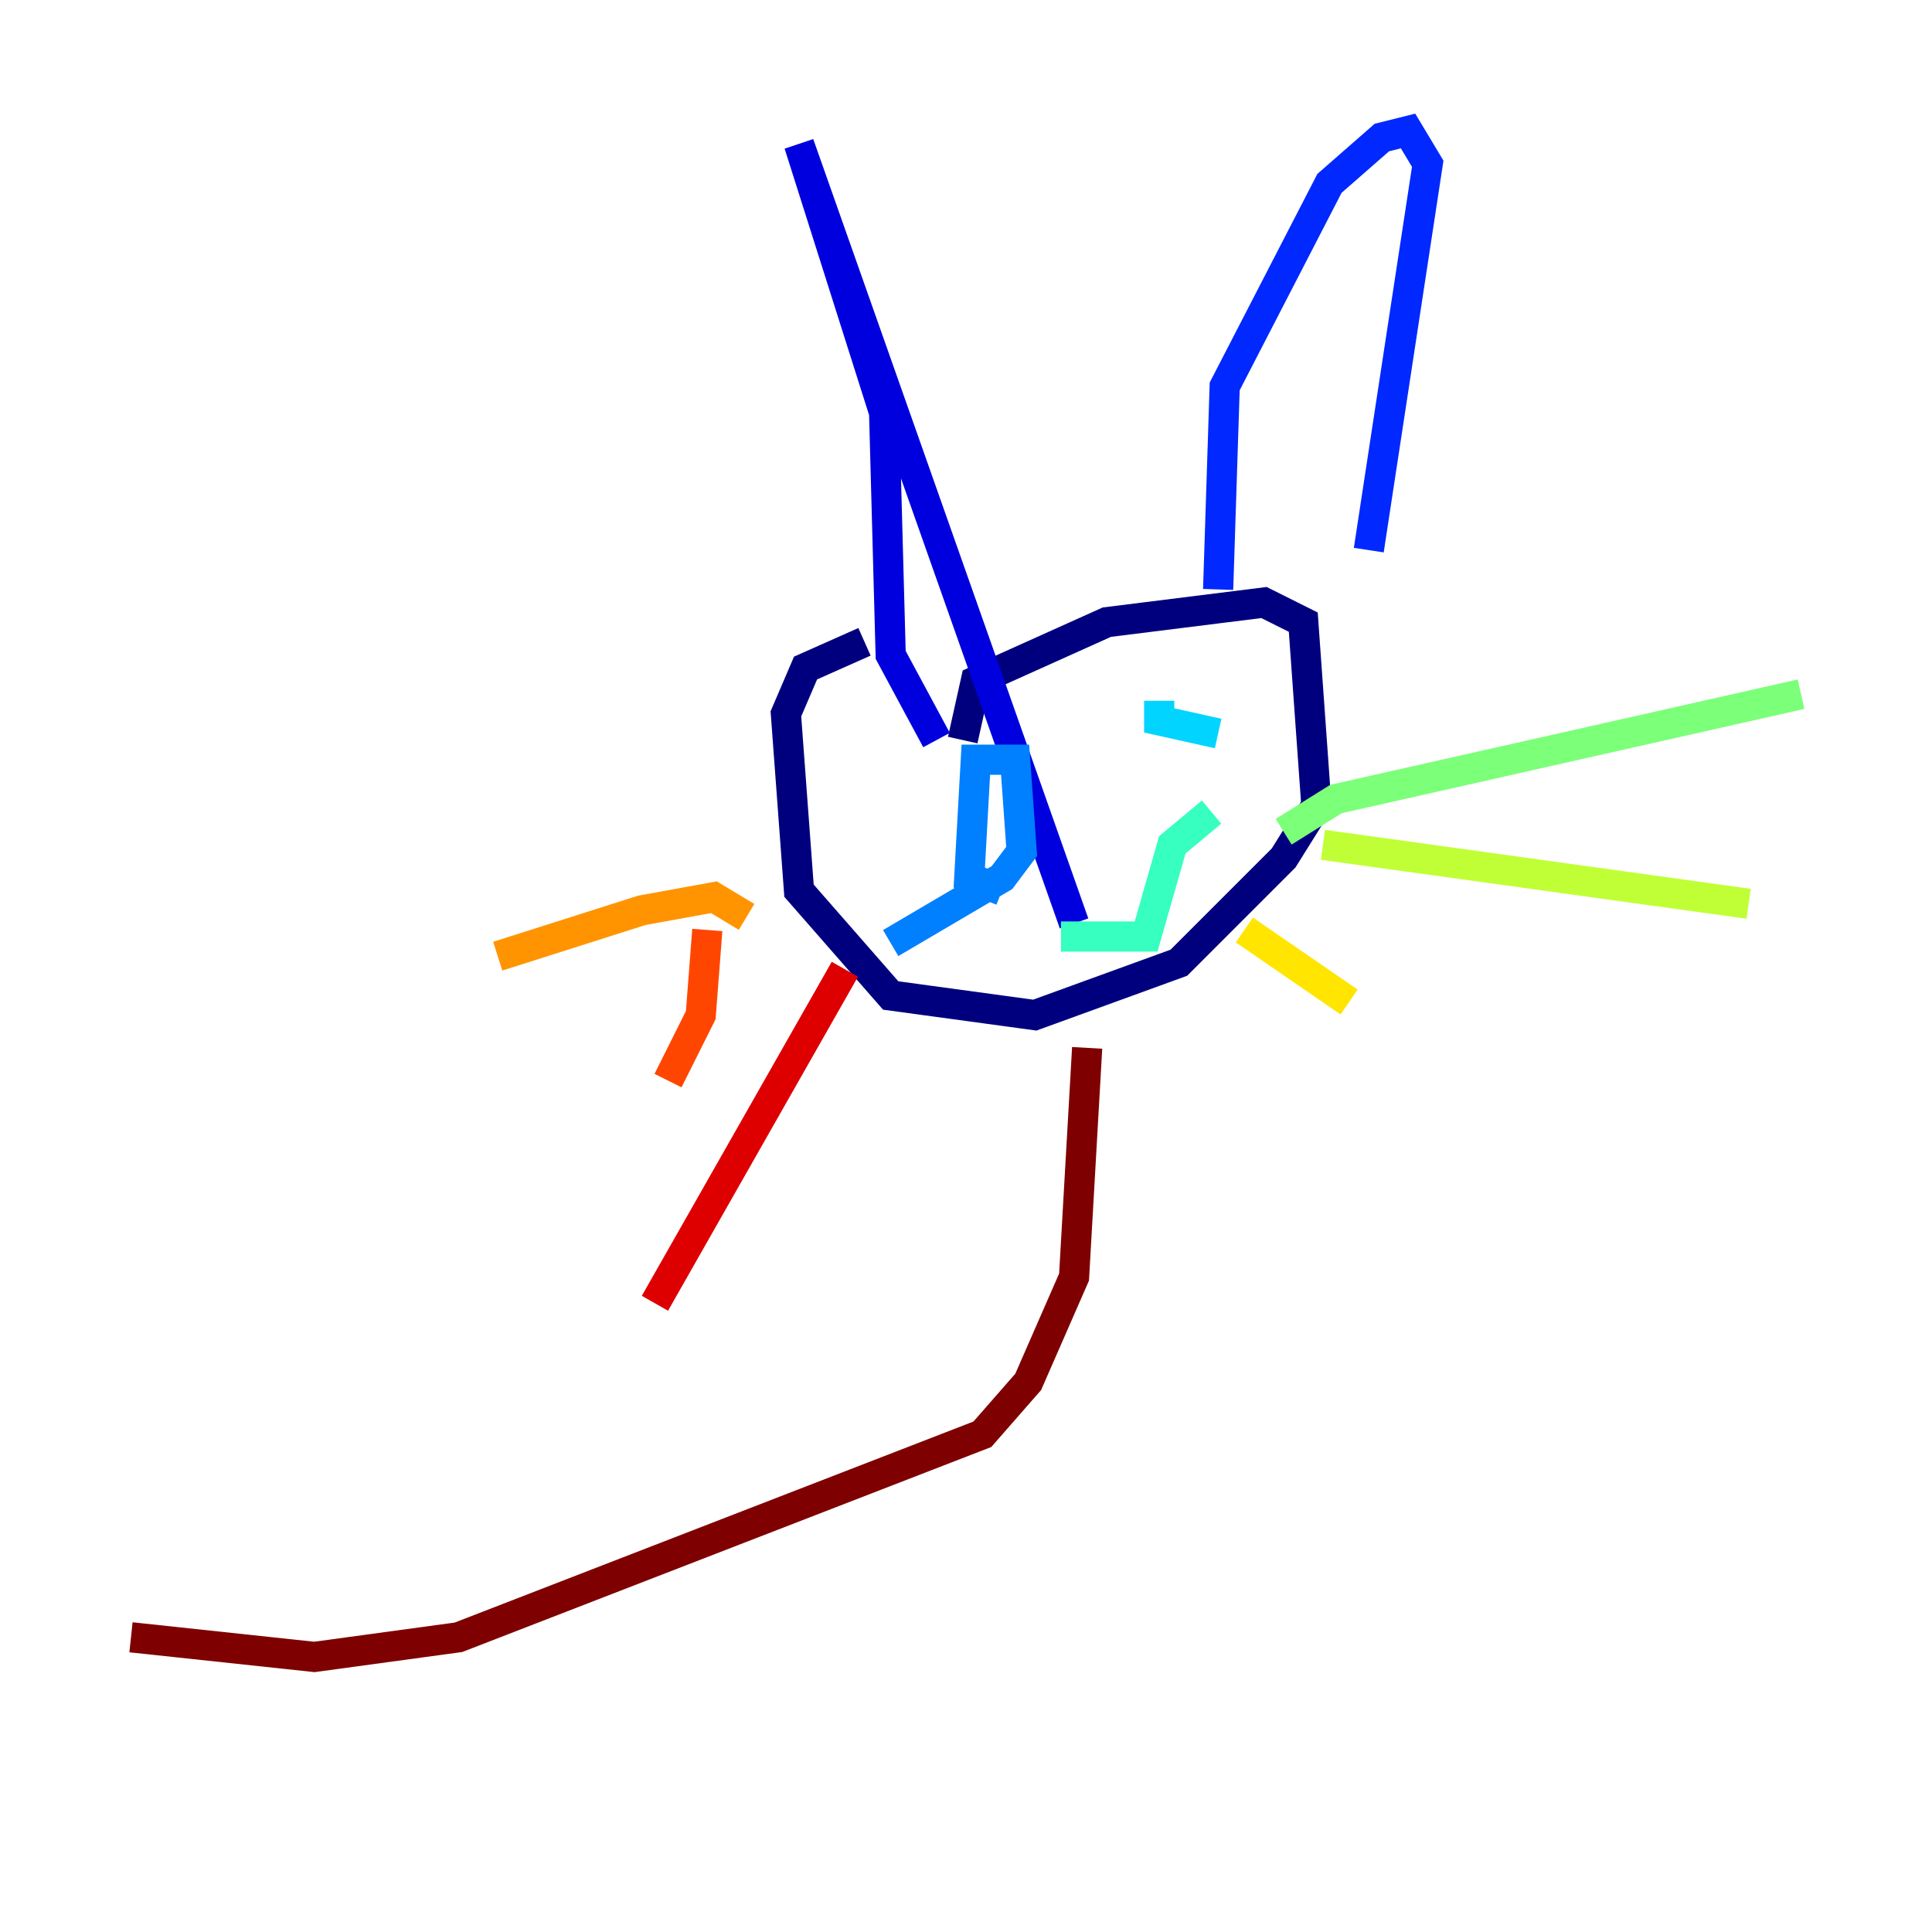 <?xml version="1.0" encoding="utf-8" ?>
<svg baseProfile="tiny" height="128" version="1.2" viewBox="0,0,128,128" width="128" xmlns="http://www.w3.org/2000/svg" xmlns:ev="http://www.w3.org/2001/xml-events" xmlns:xlink="http://www.w3.org/1999/xlink"><defs /><polyline fill="none" points="63.783,49.031 64.651,45.125 73.329,41.22 83.742,39.919 86.346,41.22 87.214,53.37 85.044,56.841 78.102,63.783 68.556,67.254 59.01,65.953 52.936,59.01 52.068,47.295 53.37,44.258 57.275,42.522" stroke="#00007f" stroke-width="2" /><polyline fill="none" points="62.047,49.031 59.01,43.39 58.576,27.336 52.936,9.546 71.159,61.18" stroke="#0000de" stroke-width="2" /><polyline fill="none" points="80.705,39.051 81.139,25.6 88.081,12.149 91.552,9.112 93.288,8.678 94.59,10.848 90.685,36.447" stroke="#0028ff" stroke-width="2" /><polyline fill="none" points="59.01,62.481 66.386,58.142 67.688,56.407 67.254,50.332 64.651,50.332 64.217,58.142 66.386,59.01" stroke="#0080ff" stroke-width="2" /><polyline fill="none" points="80.705,48.597 76.8,47.729 76.8,46.427" stroke="#00d4ff" stroke-width="2" /><polyline fill="none" points="70.291,62.047 75.932,62.047 77.668,55.973 80.271,53.803" stroke="#36ffc0" stroke-width="2" /><polyline fill="none" points="85.044,55.105 88.515,52.936 119.322,45.993" stroke="#7cff79" stroke-width="2" /><polyline fill="none" points="87.647,55.973 115.851,59.878" stroke="#c0ff36" stroke-width="2" /><polyline fill="none" points="82.441,61.614 89.383,66.386" stroke="#ffe500" stroke-width="2" /><polyline fill="none" points="49.464,60.746 47.295,59.444 42.522,60.312 32.976,63.349" stroke="#ff9400" stroke-width="2" /><polyline fill="none" points="46.861,61.614 46.427,67.254 44.258,71.593" stroke="#ff4600" stroke-width="2" /><polyline fill="none" points="55.973,64.217 43.39,86.346" stroke="#de0000" stroke-width="2" /><polyline fill="none" points="72.027,69.424 71.159,84.61 68.122,91.552 65.085,95.024 30.373,108.475 20.827,109.776 8.678,108.475" stroke="#7f0000" stroke-width="2" /></svg>